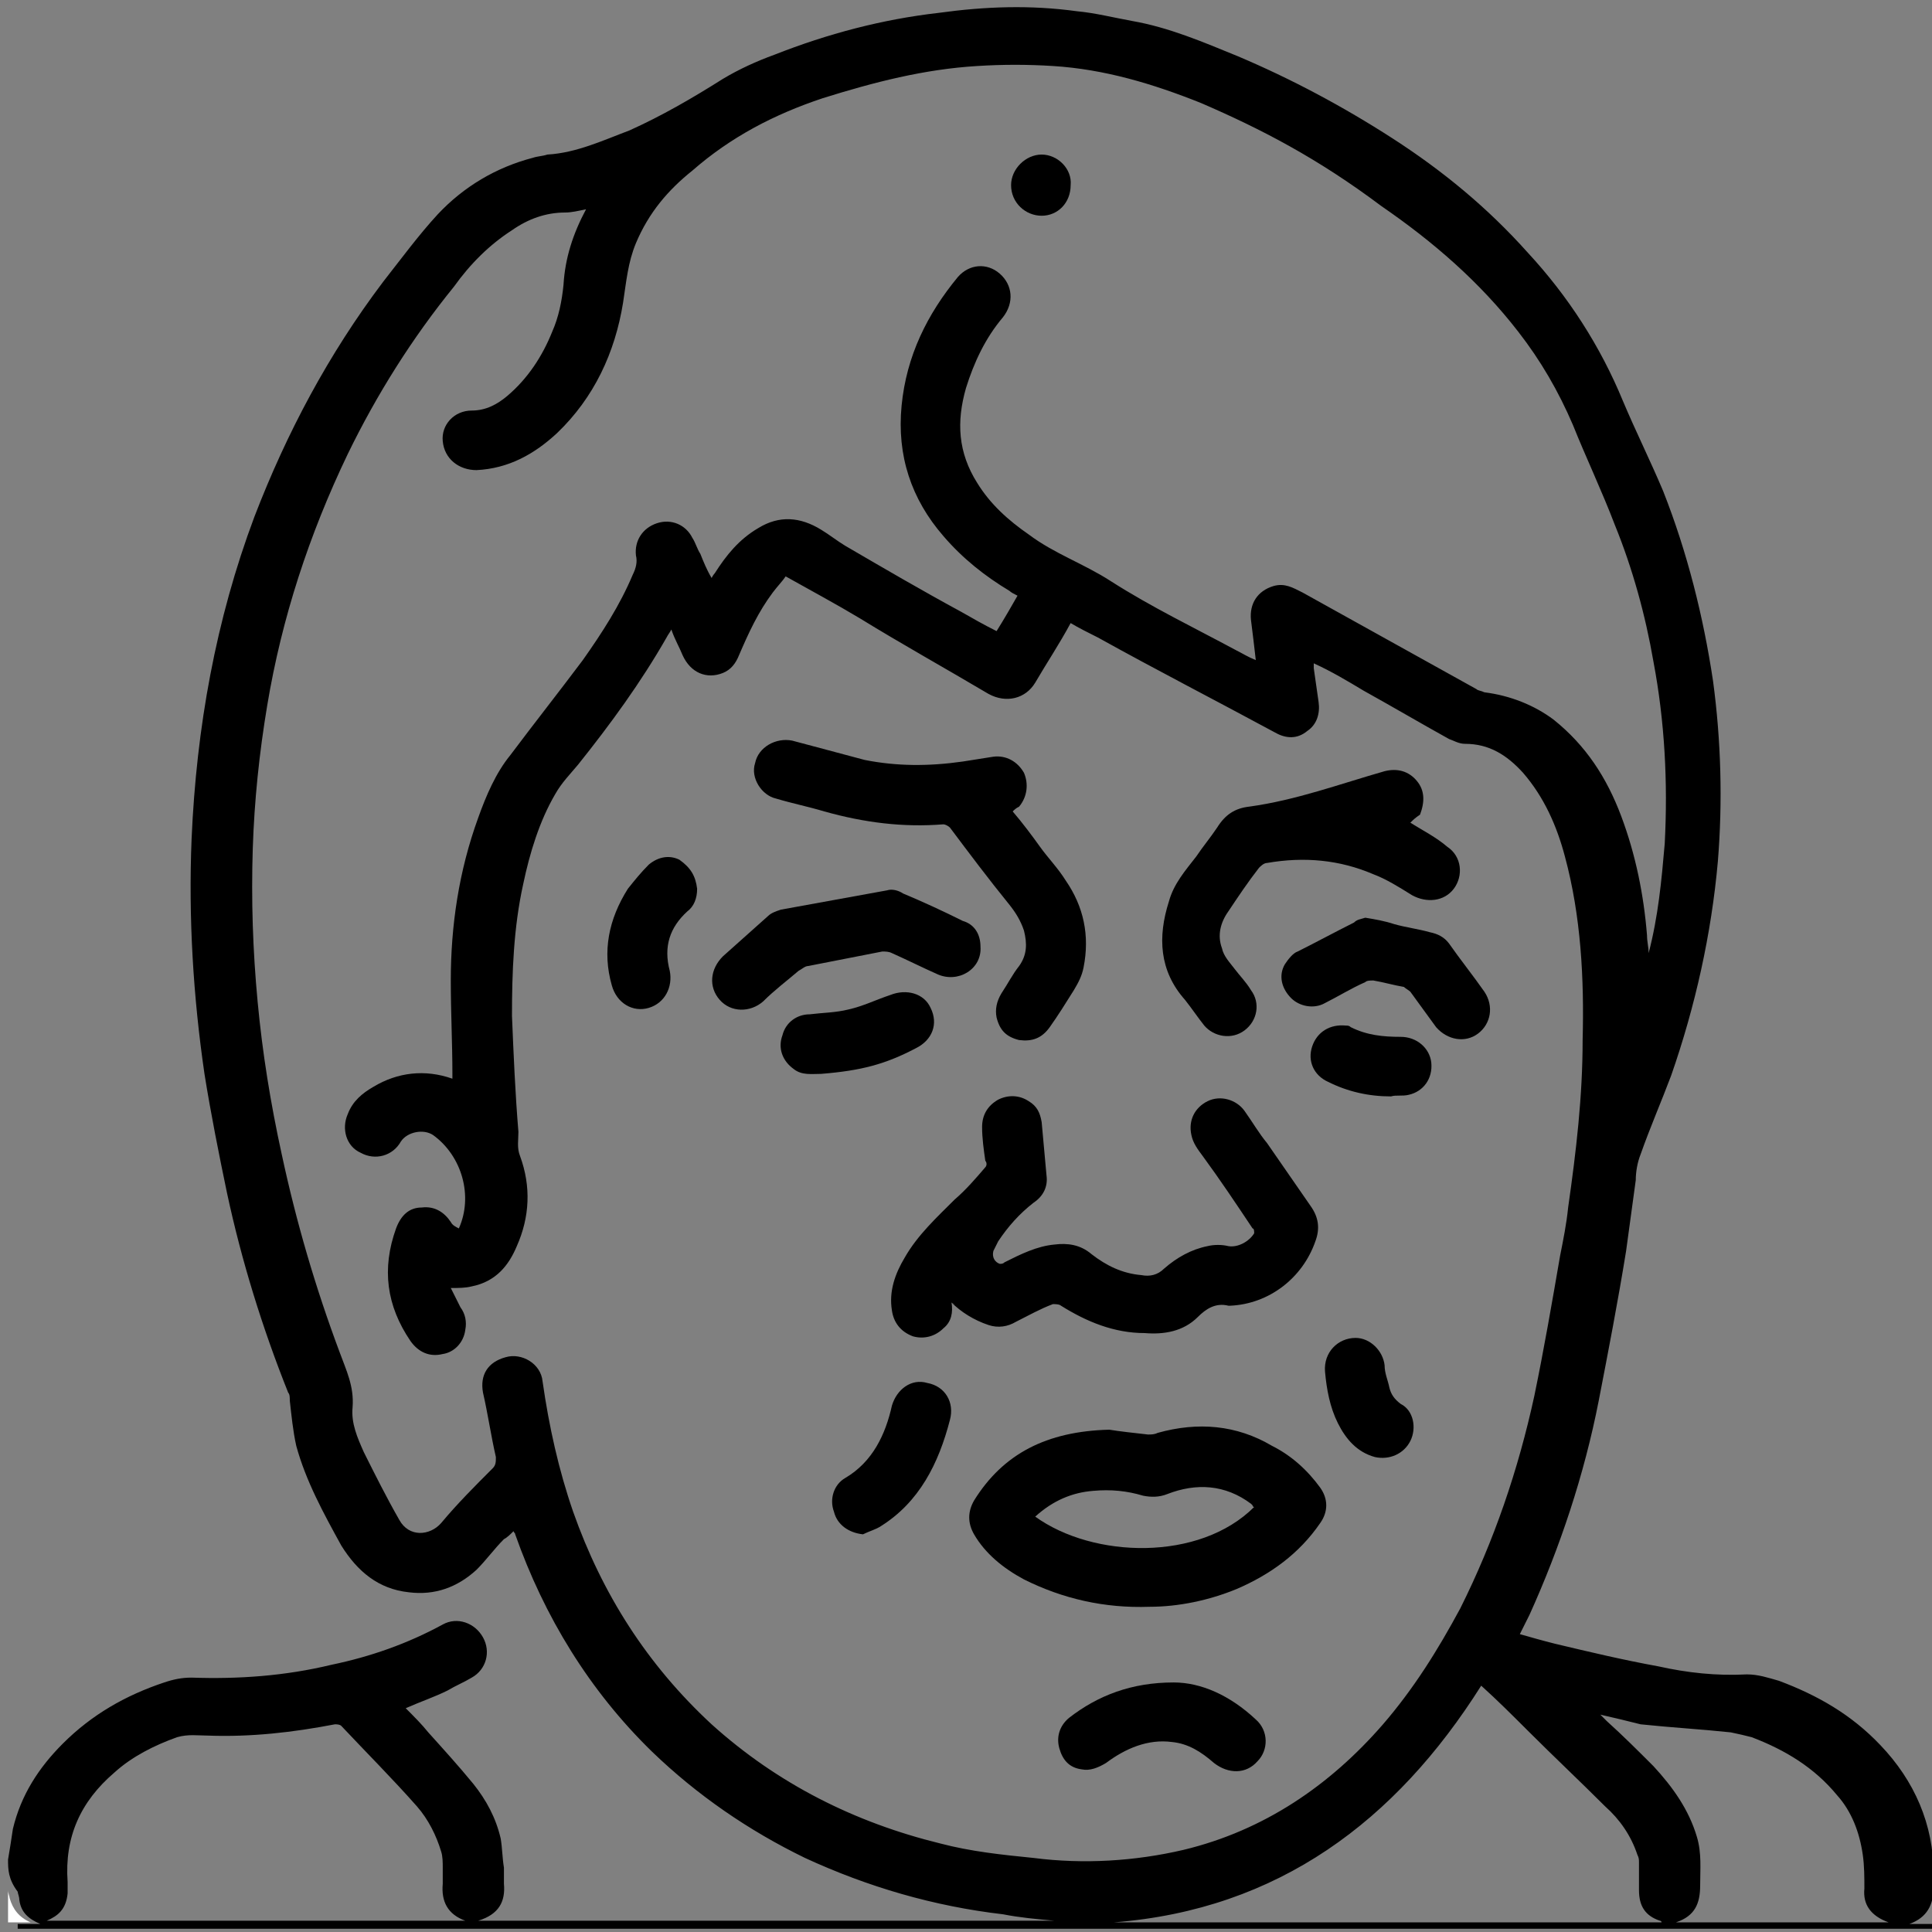 <?xml version="1.0" encoding="utf-8"?>
<!-- Generator: Adobe Illustrator 23.1.0, SVG Export Plug-In . SVG Version: 6.00 Build 0)  -->
<svg version="1.1" id="Слой_1" xmlns="http://www.w3.org/2000/svg" xmlns:xlink="http://www.w3.org/1999/xlink" x="0px" y="0px"
	 viewBox="0 0 120 120" style="enable-background:new 0 0 120 120;" xml:space="preserve">
<rect x="0" y="0" width="120" height="120" fill="#808080" stroke="none"/>
<style type="text/css">
	.st0{fill:#FFFFFF;}
</style>
<g>
	<path d="M0.5,115.5c0.1-0.6,0.2-1.2,0.3-1.9c0.5-2.1,1.6-3.8,3.1-5.3c1.8-1.8,3.9-3,6.3-3.8c0.6-0.2,1.1-0.3,1.7-0.3
		c2.9,0.1,5.8-0.1,8.7-0.8c2.4-0.5,4.7-1.3,6.9-2.5c0.9-0.5,2-0.1,2.5,0.8c0.5,0.9,0.2,2-0.7,2.5c-0.5,0.3-1,0.5-1.5,0.8
		c-0.8,0.4-1.7,0.7-2.6,1.1c0.5,0.5,1,1,1.4,1.5c0.9,1,1.9,2.1,2.8,3.2c0.8,1,1.4,2.1,1.7,3.4c0.1,0.6,0.1,1.2,0.2,1.8
		c0,0.3,0,0.7,0,1c0.1,1.1-0.3,1.9-1.6,2.3c12,0,23.9,0,35.8,0c-1.1-0.1-2.2-0.2-3.2-0.4c-4.3-0.5-8.4-1.7-12.3-3.5
		c-3.5-1.7-6.7-3.9-9.5-6.6c-3.9-3.8-6.7-8.4-8.5-13.5c0-0.1-0.1-0.1-0.1-0.2c-0.2,0.2-0.4,0.4-0.6,0.5c-0.6,0.6-1.1,1.3-1.7,1.9
		c-1.2,1.1-2.6,1.6-4.2,1.4c-1.9-0.2-3.2-1.3-4.2-2.9c-1.1-2-2.2-4-2.8-6.2c-0.2-0.9-0.3-1.9-0.4-2.8c0-0.2,0-0.4-0.1-0.5
		c-1.6-4-2.9-8.2-3.8-12.4c-0.5-2.4-1-4.9-1.4-7.4c-0.7-4.8-1-9.7-0.8-14.6c0.3-6.9,1.5-13.6,3.9-20c2-5.2,4.6-10.1,8-14.6
		c1.1-1.4,2.2-2.9,3.4-4.2c1.6-1.7,3.6-2.9,5.9-3.5c0.3-0.1,0.6-0.1,0.9-0.2c1.8-0.1,3.5-0.9,5.1-1.5c2-0.9,3.9-2,5.8-3.2
		c1-0.6,2.1-1.1,3.2-1.5c3.3-1.3,6.7-2.2,10.2-2.6c2.9-0.4,5.7-0.5,8.6-0.1c1.1,0.1,2.3,0.4,3.4,0.6c2.3,0.4,4.4,1.3,6.6,2.2
		c3.3,1.4,6.5,3.1,9.6,5.1c3.1,2,5.9,4.3,8.4,7.1c2.5,2.7,4.5,5.8,5.9,9.2c0.8,1.9,1.7,3.7,2.5,5.6c1.5,3.8,2.5,7.8,3.1,11.8
		c0.5,3.7,0.6,7.5,0.3,11.2c-0.4,4.5-1.4,9-2.9,13.3c-0.6,1.6-1.3,3.2-1.9,4.9c-0.2,0.5-0.3,1.1-0.3,1.6c-0.2,1.5-0.4,2.9-0.6,4.4
		c-0.5,3.1-1.1,6.2-1.7,9.3c-0.9,4.6-2.4,9.1-4.3,13.3c-0.2,0.4-0.4,0.8-0.6,1.2c0.7,0.2,1.4,0.4,2.2,0.6c2.1,0.5,4.2,1,6.4,1.4
		c1.8,0.4,3.6,0.6,5.5,0.5c0.7,0,1.3,0.2,2,0.4c2.4,0.9,4.5,2.1,6.3,4c2.1,2.2,3.3,4.9,3.3,8c0,0.3,0,0.5,0,0.8
		c0,1.1-0.4,1.9-1.5,2.3c0.5,0,1,0,1.5,0c0,0.1,0,0.2,0,0.3c-39.7,0-79.3,0-119,0c0-0.1,0-0.2,0-0.3c0.5,0,1,0,1.4,0
		c-0.7-0.3-1.2-0.7-1.3-1.5c0-0.2-0.1-0.4-0.1-0.5C0.5,116.7,0.5,116.1,0.5,115.5z M36.4,13c-0.5,0.1-0.9,0.2-1.3,0.2
		c-1.2,0-2.3,0.4-3.3,1.1c-1.4,0.9-2.6,2.1-3.6,3.5c-2.6,3.2-4.8,6.7-6.6,10.4c-2.4,5-4.1,10.2-5,15.6c-0.5,3-0.8,5.9-0.9,8.9
		c-0.1,3.2,0,6.3,0.3,9.5c0.3,3.2,0.8,6.3,1.5,9.5c0.9,4.2,2.1,8.3,3.6,12.3c0.4,1.1,0.9,2.1,0.8,3.4c-0.1,1,0.3,1.9,0.7,2.8
		c0.7,1.4,1.4,2.8,2.2,4.2c0.6,1.1,1.9,1,2.6,0.2c1-1.2,2.1-2.3,3.2-3.4c0.2-0.2,0.2-0.4,0.2-0.7c-0.3-1.3-0.5-2.7-0.8-4
		c-0.2-1.1,0.3-1.9,1.4-2.2c1-0.3,2.2,0.4,2.3,1.5c0.4,2.8,1,5.5,1.9,8.1c1.8,5.1,4.6,9.5,8.6,13.2c4.1,3.7,8.9,6.1,14.2,7.4
		c1.9,0.5,3.8,0.7,5.8,0.9c3.1,0.4,6.3,0.2,9.3-0.5c5-1.2,9.1-4,12.4-7.8c1.9-2.2,3.4-4.6,4.8-7.2c2.1-4.2,3.6-8.6,4.6-13.2
		c0.6-2.9,1.1-5.8,1.6-8.7c0.2-1,0.4-2,0.5-3c0.5-3.5,0.9-6.9,0.9-10.4c0.1-3.8-0.1-7.7-1.1-11.4c-0.5-1.9-1.3-3.7-2.6-5.2
		c-1-1.1-2.1-1.8-3.6-1.8c-0.4,0-0.7-0.2-1-0.3c-1.8-1-3.5-2-5.3-3c-1-0.6-2-1.2-3.1-1.7c0,0.1,0,0.2,0,0.3c0.1,0.7,0.2,1.4,0.3,2.1
		c0.1,0.7-0.1,1.4-0.7,1.8c-0.6,0.5-1.3,0.5-2,0.1c-3.7-2-7.4-3.9-11-5.9c-0.6-0.3-1.2-0.6-1.7-0.9c-0.7,1.3-1.5,2.5-2.2,3.7
		c-0.6,1-1.8,1.3-2.9,0.7c-2.7-1.6-5.4-3.1-8-4.7c-1.5-0.9-3-1.7-4.6-2.6c-0.2,0.3-0.5,0.6-0.8,1c-0.9,1.2-1.5,2.5-2.1,3.9
		c-0.2,0.5-0.5,0.9-1,1.1c-1,0.4-2,0-2.5-1.1c-0.2-0.5-0.5-1-0.7-1.6c-0.1,0.2-0.2,0.3-0.3,0.5c-1.6,2.8-3.5,5.4-5.5,7.9
		c-0.5,0.6-1,1.1-1.4,1.8c-1,1.7-1.6,3.7-2,5.6c-0.6,2.7-0.7,5.5-0.7,8.2c0.1,2.4,0.2,4.8,0.4,7.2c0,0.5-0.1,1,0.1,1.5
		c0.7,1.9,0.6,3.8-0.2,5.6c-0.5,1.2-1.3,2.2-2.8,2.5c-0.4,0.1-0.8,0.1-1.3,0.1c0.2,0.4,0.4,0.8,0.6,1.2c0.3,0.4,0.4,0.9,0.3,1.4
		c-0.1,0.8-0.7,1.4-1.4,1.5c-0.8,0.2-1.5-0.1-2-0.8c-1.5-2.2-1.8-4.5-0.9-7c0.3-0.8,0.8-1.3,1.6-1.3c0.8-0.1,1.4,0.3,1.8,0.9
		c0.1,0.2,0.3,0.3,0.5,0.4c0.9-2,0.2-4.5-1.6-5.8c-0.6-0.4-1.6-0.2-2,0.4c-0.5,0.9-1.6,1.2-2.5,0.7c-0.9-0.4-1.2-1.5-0.8-2.4
		c0.3-0.8,0.9-1.3,1.6-1.7c1.5-0.9,3.2-1.1,4.9-0.5c0-0.1,0-0.2,0-0.3c0-1.9-0.1-3.8-0.1-5.8c0-3.4,0.5-6.8,1.7-10.1
		c0.5-1.4,1.1-2.8,2-3.9c1.5-2,3-3.9,4.5-5.9c1.2-1.7,2.3-3.4,3.1-5.3c0.2-0.4,0.3-0.8,0.2-1.2c-0.1-0.9,0.4-1.7,1.3-2
		c0.9-0.3,1.8,0.1,2.2,0.9c0.2,0.3,0.3,0.7,0.5,1c0.2,0.5,0.4,1,0.7,1.5c0.1-0.2,0.2-0.3,0.2-0.3c0.7-1.1,1.5-2.1,2.7-2.8
		c1.3-0.8,2.6-0.7,3.9,0.1c0.5,0.3,1,0.7,1.5,1c2.4,1.4,4.8,2.8,7.2,4.1c0.7,0.4,1.4,0.8,2.2,1.2c0.5-0.8,0.9-1.5,1.3-2.2
		c-0.2-0.1-0.4-0.2-0.5-0.3c-1.5-0.9-2.9-2-4.1-3.4c-2-2.3-2.9-5-2.6-8.1c0.3-3.1,1.6-5.7,3.5-8c0.7-0.8,1.8-0.9,2.6-0.2
		c0.8,0.7,0.9,1.8,0.2,2.7c-1.1,1.3-1.8,2.8-2.3,4.4c-0.6,2.1-0.5,4,0.7,5.9c0.8,1.3,1.9,2.3,3.2,3.2c1.6,1.2,3.4,1.8,5.1,2.9
		c2.5,1.6,5.2,2.9,7.8,4.3c0.4,0.2,0.7,0.4,1.2,0.6c-0.1-0.9-0.2-1.7-0.3-2.5c-0.1-1,0.4-1.8,1.4-2.1c0.7-0.2,1.2,0.1,1.8,0.4
		c3.6,2,7.2,4,10.8,6c0.1,0.1,0.3,0.1,0.5,0.2c1.6,0.2,3.1,0.8,4.3,1.7c2,1.6,3.3,3.6,4.2,6c0.9,2.4,1.4,4.9,1.6,7.4
		c0,0.4,0.1,0.7,0.1,1.1c0.6-2.3,0.8-4.5,1-6.8c0.2-3.8,0-7.6-0.7-11.3c-0.5-2.9-1.3-5.8-2.4-8.5c-0.8-2.1-1.8-4.2-2.6-6.2
		c-0.9-2.1-2-4-3.4-5.8c-2.4-3.1-5.3-5.6-8.5-7.8C81.8,9.8,78.3,8,74.6,6.4c-3-1.2-6-2.1-9.2-2.3c-1.6-0.1-3.1-0.1-4.7,0
		c-3.3,0.2-6.4,1-9.6,2c-3,1-5.7,2.4-8.1,4.5c-1.5,1.2-2.7,2.6-3.5,4.5c-0.5,1.2-0.6,2.4-0.8,3.7c-0.5,3.1-1.8,5.9-4.1,8.1
		c-1.4,1.3-3,2.2-5,2.3c-1.1,0-2-0.7-2.1-1.8c-0.1-1,0.7-1.9,1.8-1.9c0.9,0,1.6-0.4,2.2-0.9c1.3-1.1,2.2-2.5,2.8-4
		c0.4-0.9,0.6-1.9,0.7-2.9C35.1,16,35.6,14.5,36.4,13z M2.9,119.3c8.8,0,17.4,0,26,0c-1.1-0.4-1.5-1.2-1.4-2.3c0-0.3,0-0.6,0-1
		c0-0.3,0-0.7-0.1-1c-0.3-1-0.8-2-1.5-2.8c-1.5-1.7-3.1-3.3-4.7-5c-0.1-0.1-0.3-0.1-0.4-0.1c-2.6,0.5-5.2,0.8-7.9,0.7
		c-0.6,0-1.2-0.1-1.9,0.1c-1.4,0.5-2.8,1.2-3.9,2.2c-2.1,1.8-3.1,4-2.9,6.8c0,0.2,0,0.5,0,0.7C4.1,118.6,3.6,119,2.9,119.3z
		 M92,104.7c-5.3,8.4-12.6,13.9-22.8,14.7c11.3,0,22.7,0,34,0c0-0.1-0.1-0.1-0.1-0.1c-0.9-0.3-1.3-0.9-1.3-1.9c0-0.6,0-1.1,0-1.7
		c0-0.2,0-0.3-0.1-0.5c-0.4-1.2-1.1-2.2-2-3c-1.6-1.6-3.2-3.1-4.8-4.7C94,106.6,93,105.6,92,104.7z M99.4,106.5
		c0.2,0.2,0.3,0.3,0.4,0.4c1,0.9,1.9,1.8,2.9,2.8c1.2,1.3,2.2,2.7,2.7,4.4c0.3,1,0.2,2,0.2,3c0,1.1-0.3,1.9-1.5,2.3
		c4.5,0,8.8,0,13.2,0c-1.1-0.4-1.6-1.1-1.5-2.1c0-0.7,0-1.4-0.1-2.1c-0.2-1.4-0.7-2.7-1.6-3.7c-1.4-1.7-3.2-2.8-5.3-3.6
		c-0.4-0.1-0.8-0.2-1.3-0.3c-1.9-0.2-3.7-0.3-5.6-0.5C101.1,106.9,100.3,106.7,99.4,106.5z"/>
	<path class="st0" d="M0.5,117.4c0,0.2,0.1,0.4,0.1,0.5c0.2,0.7,0.6,1.2,1.3,1.5c-0.5,0-1,0-1.4,0C0.5,118.7,0.5,118,0.5,117.4z"/>
	<path d="M59.1,80.9c0.1,0.6,0,1.2-0.5,1.6c-0.5,0.5-1.2,0.7-1.9,0.5c-0.8-0.3-1.2-0.9-1.3-1.6c-0.2-1.2,0.2-2.3,0.8-3.3
		c0.8-1.4,2-2.5,3.1-3.6c0.7-0.6,1.3-1.3,1.9-2c0.1-0.1,0.1-0.3,0-0.4c-0.1-0.7-0.2-1.4-0.2-2.1c0-0.7,0.3-1.3,1-1.7
		c0.6-0.3,1.3-0.3,1.9,0.1c0.5,0.3,0.7,0.7,0.8,1.3c0.1,1.1,0.2,2.2,0.3,3.3c0.1,0.7-0.2,1.3-0.8,1.7c-0.9,0.7-1.6,1.5-2.2,2.4
		c-0.1,0.2-0.2,0.4-0.3,0.6c-0.1,0.4,0.1,0.7,0.4,0.8c0.1,0,0.2,0,0.3-0.1c1-0.5,2-1,3.1-1.1c0.8-0.1,1.6,0,2.3,0.6
		c0.9,0.7,1.9,1.2,3.1,1.3c0.5,0.1,1,0,1.4-0.4c0.8-0.7,1.7-1.2,2.7-1.4c0.4-0.1,0.9-0.1,1.3,0c0.6,0.1,1.3-0.3,1.6-0.8
		c0-0.1,0-0.3-0.1-0.3c-1-1.5-2-3-3.1-4.5c-0.3-0.4-0.6-0.8-0.7-1.3c-0.2-0.9,0.2-1.7,1-2.1c0.8-0.4,1.8-0.1,2.3,0.6
		c0.5,0.7,0.9,1.4,1.4,2c0.9,1.3,1.8,2.6,2.7,3.9c0.5,0.7,0.6,1.4,0.3,2.2c-0.8,2.3-2.9,3.9-5.3,4c0,0-0.1,0-0.1,0
		c-0.8-0.2-1.4,0.2-1.9,0.7c-0.9,0.9-2.1,1.1-3.3,1c-1.9,0-3.6-0.7-5.2-1.7c-0.1-0.1-0.4-0.1-0.5-0.1c-0.8,0.3-1.5,0.7-2.3,1.1
		c-0.5,0.3-1.1,0.4-1.7,0.2c-0.9-0.3-1.7-0.8-2.3-1.4C59.4,81.1,59.3,81,59.1,80.9C59.2,80.9,59.2,80.9,59.1,80.9z"/>
	<path d="M68.9,88.8c0.6,0.1,1.5,0.2,2.4,0.3c0.2,0,0.4,0,0.6-0.1c2.5-0.7,4.9-0.5,7.1,0.8c1.2,0.6,2.2,1.5,3,2.6
		c0.5,0.7,0.5,1.5,0,2.2c-1.3,1.9-3.1,3.2-5.2,4.1c-1.7,0.7-3.6,1.1-5.4,1.1c-2.8,0.1-5.4-0.5-7.8-1.7c-1.3-0.7-2.4-1.6-3.1-2.8
		c-0.4-0.7-0.4-1.4,0-2.1C62.3,90.3,65,88.9,68.9,88.8z M64.3,94.2c3.6,2.6,10.2,2.8,13.6-0.6c0,0-0.1,0-0.1-0.1
		c0,0-0.1-0.1-0.1-0.1c-1.6-1.2-3.4-1.3-5.2-0.6C72,93,71.5,93,71,92.9c-1-0.3-2-0.4-3.1-0.3C66.6,92.7,65.4,93.2,64.3,94.2z"/>
	<path d="M62.9,50.4c0.6,0.7,1.2,1.5,1.7,2.2c0.5,0.7,1.1,1.3,1.6,2.1c1.1,1.6,1.5,3.4,1.1,5.4c-0.1,0.5-0.3,0.9-0.6,1.4
		c-0.5,0.8-1,1.6-1.5,2.3c-0.5,0.7-1.1,0.9-1.9,0.8c-0.8-0.2-1.2-0.6-1.4-1.4c-0.1-0.5,0-1,0.3-1.5c0.4-0.6,0.7-1.2,1.1-1.7
		c0.5-0.7,0.5-1.4,0.3-2.2c-0.2-0.6-0.5-1.1-0.9-1.6c-1.3-1.6-2.5-3.2-3.7-4.8c-0.1-0.1-0.3-0.2-0.4-0.2c-2.5,0.2-4.9-0.1-7.4-0.8
		c-1-0.3-2-0.5-3-0.8c-0.9-0.2-1.6-1.3-1.3-2.2c0.2-1,1.3-1.6,2.3-1.4c1.5,0.4,3,0.8,4.5,1.2c2,0.4,4,0.4,6.1,0.1
		c0.6-0.1,1.3-0.2,1.9-0.3c0.8-0.1,1.5,0.3,1.9,1c0.3,0.7,0.2,1.5-0.3,2.1C63.1,50.2,63,50.3,62.9,50.4z"/>
	<path d="M87.6,51.1c0.8,0.5,1.6,0.9,2.3,1.5c0.9,0.6,1,1.8,0.4,2.6c-0.6,0.8-1.7,0.9-2.6,0.4c-0.8-0.5-1.6-1-2.4-1.3
		c-2.1-0.9-4.3-1.1-6.6-0.7c-0.2,0-0.4,0.2-0.5,0.3c-0.7,0.9-1.3,1.8-1.9,2.7c-0.5,0.7-0.7,1.5-0.4,2.3c0.1,0.5,0.5,0.9,0.8,1.3
		c0.3,0.4,0.7,0.8,1,1.3c0.6,0.8,0.4,1.9-0.4,2.5c-0.8,0.6-1.9,0.4-2.5-0.3c-0.4-0.5-0.8-1.1-1.2-1.6c-1.6-1.8-1.7-3.9-1-6.1
		c0.3-1.1,1-1.9,1.7-2.8c0.4-0.6,0.9-1.2,1.3-1.8c0.5-0.8,1.1-1.2,2-1.3c2.9-0.4,5.6-1.4,8.4-2.2c0.8-0.2,1.5,0,2,0.6
		c0.5,0.6,0.5,1.3,0.2,2.1C87.9,50.8,87.8,50.9,87.6,51.1z"/>
	<path d="M60.9,58.8c0.1,1.4-1.4,2.3-2.7,1.7c-0.9-0.4-1.9-0.9-2.8-1.3c-0.2-0.1-0.4-0.1-0.6-0.1c-1.5,0.3-3.1,0.6-4.6,0.9
		c-0.2,0-0.4,0.2-0.6,0.3c-0.7,0.6-1.5,1.2-2.2,1.9c-0.8,0.7-2,0.7-2.7-0.1c-0.7-0.8-0.6-1.9,0.2-2.7c0.9-0.8,1.9-1.7,2.8-2.5
		c0.2-0.2,0.5-0.3,0.8-0.4c2.2-0.4,4.4-0.8,6.6-1.2c0.3-0.1,0.7,0,1,0.2c1.2,0.5,2.5,1.1,3.7,1.7C60.5,57.4,60.9,58,60.9,58.8z"/>
	<path d="M84.8,57c0.6,0.1,1.2,0.2,1.8,0.4c0.7,0.2,1.5,0.3,2.2,0.5c0.5,0.1,0.9,0.3,1.2,0.7c0.7,1,1.5,2,2.2,3
		c0.6,0.9,0.4,2-0.4,2.6c-0.8,0.6-1.9,0.4-2.6-0.4c-0.5-0.7-1.1-1.5-1.6-2.2c-0.1-0.1-0.3-0.2-0.4-0.3c-0.6-0.1-1.3-0.3-1.9-0.4
		c-0.2,0-0.4,0-0.5,0.1c-0.9,0.4-1.7,0.9-2.5,1.3c-0.7,0.4-1.6,0.2-2.1-0.3c-0.6-0.6-0.8-1.4-0.4-2.1c0.2-0.3,0.5-0.7,0.8-0.8
		c1.2-0.6,2.3-1.2,3.5-1.8C84.3,57.1,84.5,57.1,84.8,57z"/>
	<path d="M72.9,104.5c1.7,0,3.5,0.8,5.1,2.3c0.8,0.7,0.8,1.9,0.1,2.6c-0.7,0.8-1.8,0.8-2.7,0.1c-0.8-0.7-1.6-1.2-2.6-1.3
		c-1.5-0.2-2.9,0.4-4.1,1.3c-0.5,0.3-1,0.5-1.5,0.4c-0.8-0.1-1.2-0.6-1.4-1.3c-0.2-0.7,0-1.4,0.6-1.9
		C68.2,105.3,70.3,104.5,72.9,104.5z"/>
	<path d="M53.6,95.3c-0.9-0.1-1.6-0.6-1.8-1.4c-0.3-0.8,0-1.7,0.7-2.1c1.7-1,2.5-2.7,2.9-4.5c0.3-1,1.2-1.7,2.2-1.4
		c1.1,0.2,1.7,1.2,1.4,2.3c-0.7,2.7-1.9,5.1-4.3,6.6C54.4,95,54,95.1,53.6,95.3z"/>
	<path d="M43.3,55.2c0,0.6-0.2,1.1-0.6,1.4c-1.1,1-1.5,2.2-1.1,3.7c0.2,1-0.3,2-1.3,2.3c-1,0.3-2-0.3-2.3-1.4c-0.6-2.1-0.2-4.1,1-6
		c0.4-0.5,0.8-1,1.3-1.5c0.6-0.5,1.3-0.6,1.9-0.3C42.9,53.9,43.2,54.4,43.3,55.2z"/>
	<path d="M51,66.7c-0.6,0-1.2,0.1-1.7-0.3c-0.7-0.5-1-1.3-0.7-2.1c0.2-0.8,0.9-1.3,1.7-1.3c0.8-0.1,1.6-0.1,2.4-0.3
		c0.9-0.2,1.7-0.6,2.6-0.9c1-0.4,2.1-0.1,2.5,0.8c0.5,1,0.1,2-0.9,2.5C55,66.1,53.5,66.5,51,66.7z"/>
	<path d="M84.2,83.1c0.9,0,1.7,0.8,1.8,1.7c0,0.5,0.2,0.9,0.3,1.4c0.1,0.4,0.3,0.7,0.7,1c0.8,0.4,1,1.5,0.6,2.3
		c-0.4,0.8-1.3,1.2-2.2,1c-1.1-0.3-1.8-1.1-2.3-2.1c-0.5-1-0.7-2.1-0.8-3.2C82.2,84,83.1,83.1,84.2,83.1z"/>
	<path d="M86.4,68.1c-1.4,0-2.7-0.3-3.9-0.9c-0.9-0.4-1.3-1.3-1-2.2c0.3-0.9,1.1-1.4,2.1-1.3c0.1,0,0.2,0,0.3,0.1
		c1,0.5,2,0.6,3.1,0.6c1,0,1.8,0.7,1.9,1.6c0.1,1-0.5,1.8-1.4,2C87.1,68.1,86.7,68,86.4,68.1z"/>
	<path d="M64.7,13.4c-1,0-1.9-0.8-1.9-1.9c0-1,0.9-1.9,1.9-1.9c1,0,1.9,0.9,1.8,1.9C66.5,12.6,65.7,13.4,64.7,13.4z"/>
</g>
</svg>
